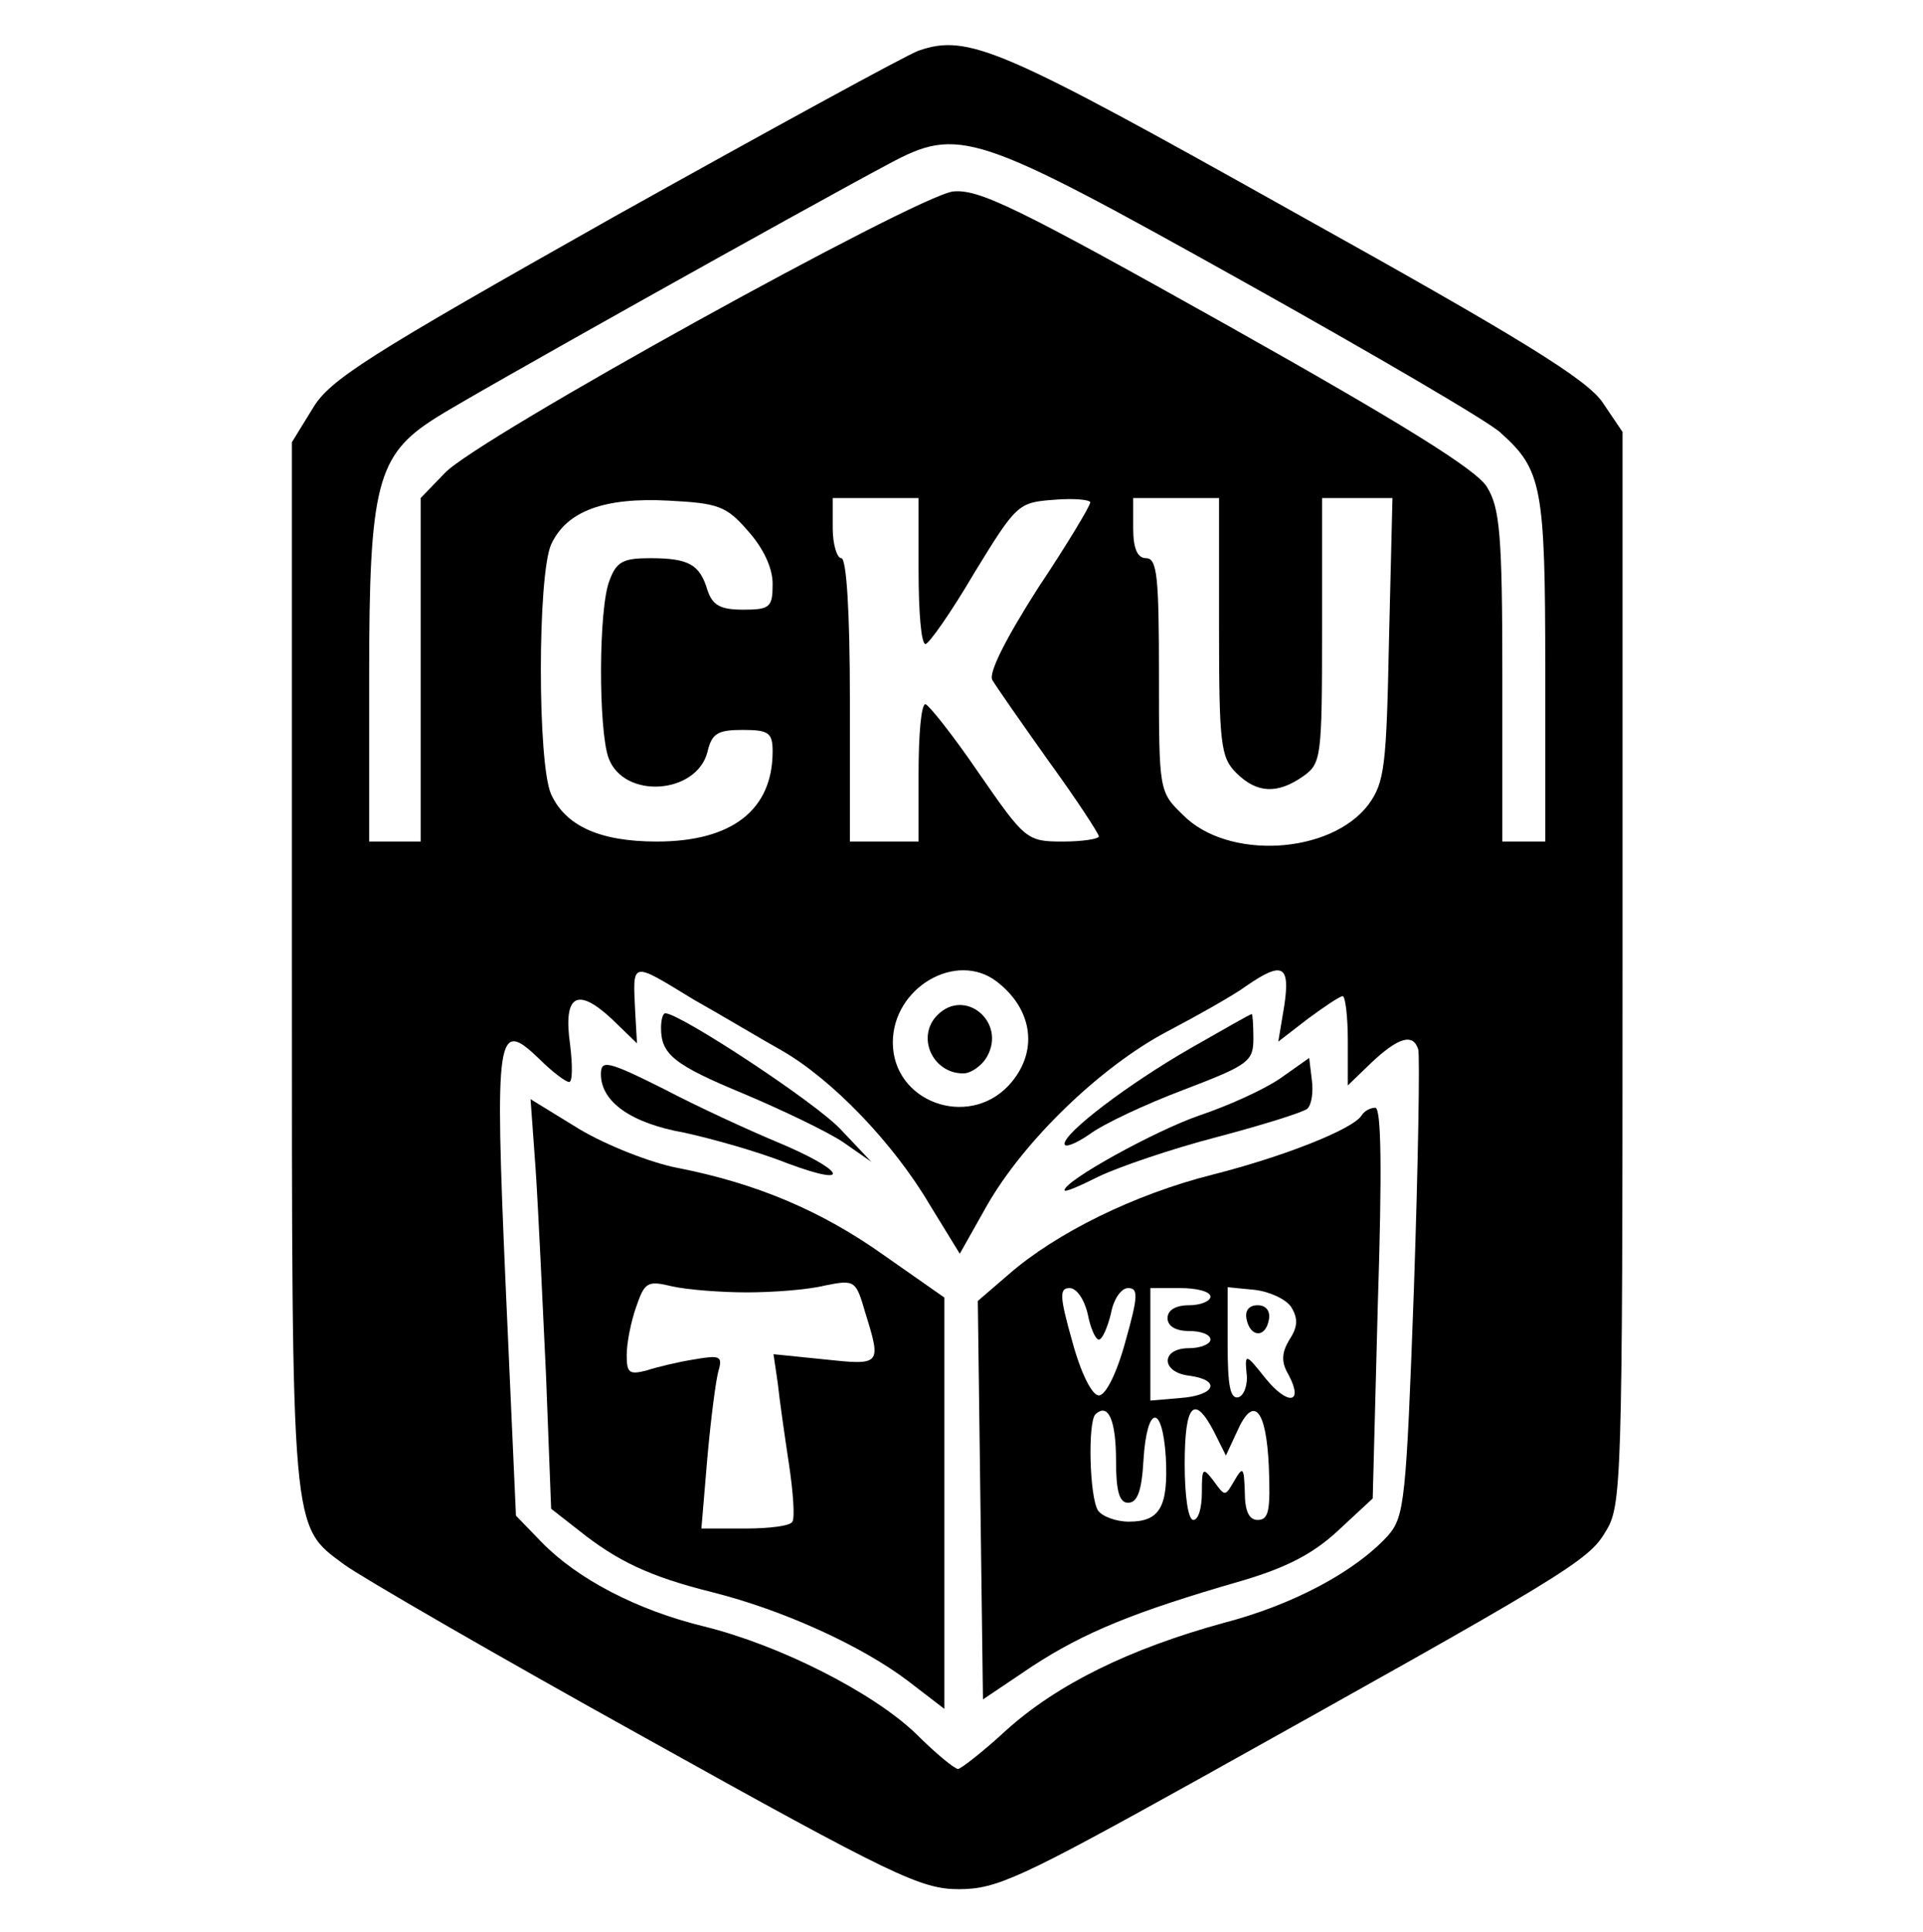 <?xml version="1.0" standalone="no"?>
<!DOCTYPE svg PUBLIC "-//W3C//DTD SVG 20010904//EN"
 "http://www.w3.org/TR/2001/REC-SVG-20010904/DTD/svg10.dtd">
<svg version="1.0" xmlns="http://www.w3.org/2000/svg"
 width="224pt" height="225pt" viewBox="0 0 224 225"
 preserveAspectRatio="xMidYMid meet">

<g transform="translate(0,225) scale(0.1,-0.1)"
fill="#000000" stroke="none">
<path d="M1070 2191 c-14 -5 -173 -92 -354 -193 -289 -163 -332 -190 -352
-224 l-24 -39 0 -608 c0 -669 -1 -653 61 -699 19 -14 176 -105 351 -202 289
-161 321 -176 365 -176 44 0 72 13 279 128 427 238 454 254 474 288 19 30 20
52 20 656 l0 625 -23 34 c-18 27 -94 74 -360 222 -341 191 -379 208 -437 188z
m375 -267 c154 -86 291 -166 303 -178 48 -43 52 -62 52 -276 l0 -200 -25 0
-25 0 0 193 c0 165 -3 196 -18 220 -12 20 -99 74 -302 188 -248 139 -290 159
-320 156 -44 -6 -555 -288 -592 -328 l-28 -29 0 -200 0 -200 -30 0 -30 0 0
193 c0 222 9 257 77 300 35 23 434 246 528 296 82 44 100 38 410 -135z m-574
-292 c18 -20 29 -43 29 -62 0 -27 -3 -30 -34 -30 -27 0 -36 5 -42 23 -9 30
-22 37 -67 37 -31 0 -39 -4 -47 -26 -13 -32 -13 -175 -1 -207 18 -48 102 -42
115 7 5 22 12 26 41 26 30 0 35 -3 35 -25 0 -68 -47 -105 -135 -105 -66 0
-106 18 -123 55 -16 35 -16 255 0 291 18 39 62 55 137 51 57 -3 67 -6 92 -35z
m199 -47 c0 -47 3 -85 8 -85 4 0 30 37 57 83 49 80 51 82 93 85 23 2 42 0 42
-3 0 -4 -27 -49 -61 -100 -37 -58 -58 -99 -53 -107 4 -7 34 -50 66 -95 32 -44
58 -84 58 -87 0 -3 -19 -6 -42 -6 -42 0 -44 2 -98 80 -30 44 -58 79 -62 80 -5
0 -8 -36 -8 -80 l0 -80 -40 0 -40 0 0 165 c0 103 -4 165 -10 165 -5 0 -10 16
-10 35 l0 35 50 0 50 0 0 -85z m350 -65 c0 -137 2 -152 20 -170 24 -24 48 -25
78 -4 21 15 22 21 22 170 l0 154 41 0 41 0 -4 -164 c-3 -148 -5 -167 -24 -193
-44 -58 -164 -65 -216 -12 -28 27 -28 28 -28 163 0 114 -2 136 -15 136 -10 0
-15 11 -15 35 l0 35 50 0 50 0 0 -150z m-612 -434 c32 -18 77 -45 102 -59 58
-33 130 -107 173 -180 l35 -57 31 55 c43 76 133 163 211 204 36 19 77 42 92
53 42 29 51 24 44 -23 l-7 -42 35 27 c19 14 37 26 40 26 3 0 6 -23 6 -52 l0
-52 28 27 c31 29 48 34 54 15 2 -7 0 -132 -5 -278 -9 -248 -11 -266 -30 -288
-38 -42 -111 -81 -192 -102 -109 -30 -193 -71 -253 -125 -27 -25 -53 -45 -56
-45 -4 0 -26 18 -49 41 -50 48 -158 103 -247 125 -78 19 -147 55 -189 98 l-30
31 -12 268 c-13 297 -10 311 39 264 15 -15 31 -27 35 -27 4 0 4 20 1 44 -8 57
8 67 48 30 l30 -29 -2 35 c-3 62 -6 61 68 16z m353 21 c43 -33 49 -83 14 -121
-48 -51 -135 -19 -135 50 0 64 74 107 121 71z"/>
<path d="M770 1053 c0 -31 15 -43 97 -77 45 -19 97 -44 115 -56 l33 -23 -35
37 c-28 31 -188 136 -205 136 -3 0 -5 -8 -5 -17z"/>
<path d="M1388 1030 c-75 -43 -148 -99 -148 -112 0 -5 13 0 29 11 16 12 65 35
110 52 76 29 81 33 81 60 0 16 -1 29 -2 28 -2 0 -33 -18 -70 -39z"/>
<path d="M700 999 c0 -32 35 -57 97 -68 32 -7 86 -22 121 -36 78 -29 65 -7
-15 26 -31 13 -90 40 -130 61 -66 33 -73 34 -73 17z"/>
<path d="M1491 994 c-19 -13 -61 -32 -94 -43 -52 -18 -157 -76 -157 -87 0 -3
18 5 40 16 23 11 84 32 138 46 53 14 101 29 105 33 5 5 7 20 5 34 l-3 25 -34
-24z"/>
<path d="M624 887 c3 -45 8 -152 12 -238 l6 -156 32 -25 c45 -36 83 -54 155
-72 84 -21 175 -63 228 -103 l43 -33 0 240 0 239 -70 49 c-73 52 -149 84 -241
102 -31 6 -82 26 -114 45 l-57 35 6 -83z m246 -142 c30 0 71 3 91 8 35 7 36 6
47 -32 19 -61 18 -61 -48 -54 l-59 6 5 -34 c2 -19 8 -61 13 -94 5 -33 7 -63 4
-67 -2 -5 -27 -8 -55 -8 l-51 0 7 83 c4 45 10 91 13 101 5 17 1 18 -28 13 -19
-3 -44 -9 -56 -13 -20 -5 -23 -3 -23 18 0 14 5 39 11 56 10 29 13 31 42 24 18
-4 57 -7 87 -7z"/>
<path d="M1586 951 c-10 -16 -91 -48 -174 -69 -91 -23 -182 -68 -237 -116
l-36 -31 3 -232 3 -232 58 39 c60 39 118 63 243 99 51 15 83 31 112 58 l41 38
6 228 c5 155 4 227 -3 227 -6 0 -13 -4 -16 -9z m-319 -231 c3 -16 9 -30 13
-30 4 0 10 14 14 30 3 17 12 30 20 30 12 0 12 -9 -3 -62 -10 -37 -23 -63 -31
-63 -8 0 -21 26 -31 63 -15 53 -15 62 -3 62 8 0 17 -13 21 -30z m143 20 c0 -5
-11 -10 -25 -10 -16 0 -25 -6 -25 -15 0 -9 9 -15 25 -15 14 0 25 -4 25 -10 0
-5 -11 -10 -25 -10 -33 0 -33 -28 0 -32 38 -5 31 -23 -10 -26 l-35 -3 0 65 0
66 35 0 c19 0 35 -4 35 -10z m94 -12 c8 -13 8 -23 -2 -38 -9 -15 -10 -26 -1
-41 18 -34 -1 -36 -27 -4 -23 29 -24 29 -22 6 2 -13 -3 -26 -9 -28 -10 -3 -13
13 -13 62 l0 66 31 -3 c18 -2 37 -11 43 -20z m-204 -179 c0 -36 4 -49 14 -49
11 0 16 14 18 50 4 64 22 66 26 3 3 -58 -7 -75 -43 -75 -15 0 -31 6 -36 13
-10 16 -12 103 -3 112 15 14 24 -7 24 -54z m114 34 l14 -28 13 28 c19 43 34
27 37 -41 2 -51 0 -62 -13 -62 -10 0 -15 10 -15 33 -1 28 -2 30 -12 13 -11
-19 -11 -19 -24 -1 -13 17 -14 16 -14 -13 0 -18 -4 -32 -10 -32 -6 0 -10 28
-10 65 0 70 11 82 34 38z"/>
<path d="M1452 714 c4 -21 22 -23 26 -1 2 10 -3 17 -13 17 -10 0 -15 -6 -13
-16z"/>
<path d="M1092 1068 c-25 -25 -6 -68 30 -68 9 0 22 9 28 20 22 40 -26 80 -58
48z"/>
</g>
</svg>
